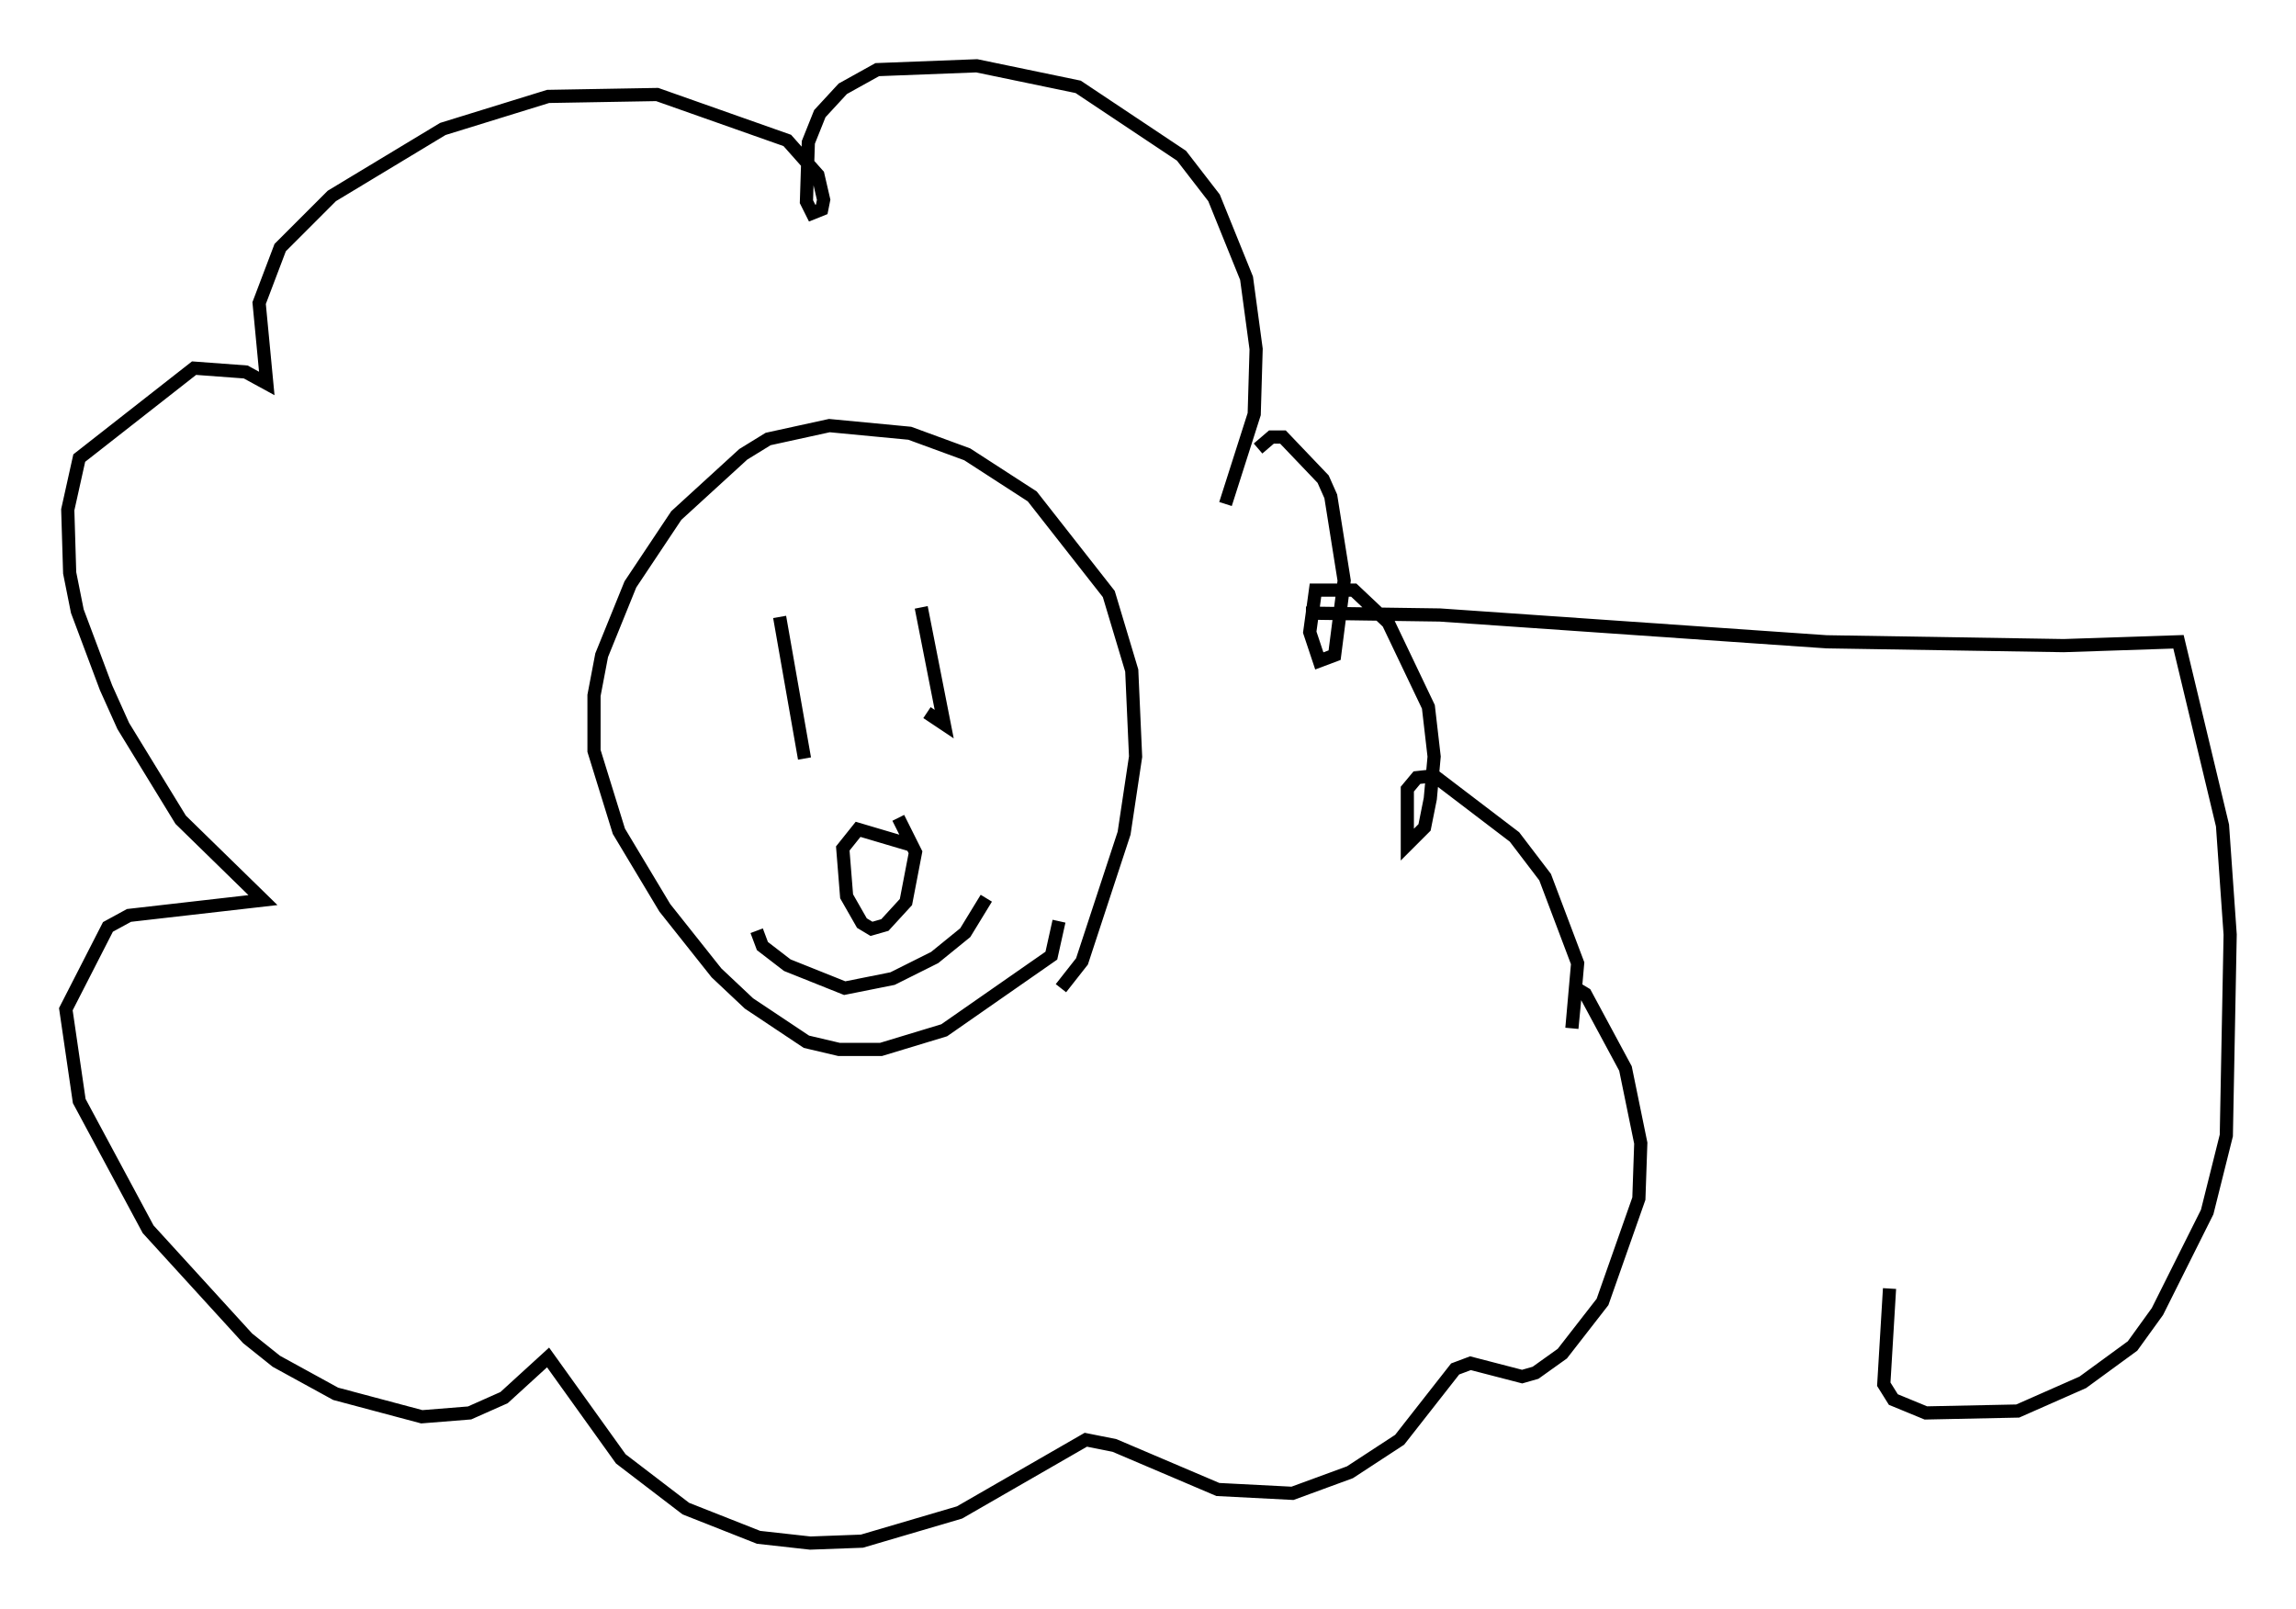<?xml version="1.0" encoding="utf-8" ?>
<svg baseProfile="full" height="122.134" version="1.1" width="174.279" xmlns="http://www.w3.org/2000/svg" xmlns:ev="http://www.w3.org/2001/xml-events" xmlns:xlink="http://www.w3.org/1999/xlink"><defs /><rect fill="white" height="122.134" width="174.279" x="0" y="0" /><path d="M78.352, 75.737 m2.179, -0.726 l1.598, -2.034 3.196, -9.732 l0.872, -5.81 -0.291, -6.536 l-1.743, -5.81 -5.81, -7.408 l-4.939, -3.196 -4.358, -1.598 l-6.101, -0.581 -4.648, 1.017 l-1.888, 1.162 -5.084, 4.648 l-3.486, 5.229 -2.179, 5.374 l-0.581, 3.05 0.0, 4.212 l1.888, 6.101 3.486, 5.81 l3.922, 4.939 2.469, 2.324 l4.358, 2.905 2.469, 0.581 l3.196, 0.0 4.793, -1.453 l8.134, -5.665 0.581, -2.615 m-10.458, -23.821 l1.743, 8.86 -1.307, -0.872 m-11.184, -7.263 l1.888, 10.749 m7.989, 6.536 l-3.922, -1.162 -1.162, 1.453 l0.291, 3.631 1.162, 2.034 l0.726, 0.436 1.017, -0.291 l1.598, -1.743 0.726, -3.777 l-1.307, -2.615 m6.682, 6.101 l-1.598, 2.615 -2.324, 1.888 l-3.196, 1.598 -3.631, 0.726 l-4.358, -1.743 -1.888, -1.453 l-0.436, -1.162 m35.587, -32.391 l2.179, -6.827 0.145, -4.939 l-0.726, -5.374 -2.469, -6.101 l-2.469, -3.196 -7.844, -5.229 l-7.698, -1.598 -7.553, 0.291 l-2.615, 1.453 -1.743, 1.888 l-0.872, 2.179 -0.145, 4.503 l0.436, 0.872 0.726, -0.291 l0.145, -0.726 -0.436, -1.888 l-2.324, -2.615 -9.877, -3.486 l-8.279, 0.145 -7.989, 2.469 l-8.425, 5.084 -3.922, 3.922 l-1.598, 4.212 0.581, 6.101 l-1.598, -0.872 -3.922, -0.291 l-8.715, 6.827 -0.872, 3.922 l0.145, 4.793 0.581, 2.905 l2.179, 5.81 1.307, 2.905 l4.358, 7.117 6.246, 6.101 l-10.168, 1.162 -1.598, 0.872 l-3.196, 6.246 1.017, 6.972 l5.229, 9.732 7.553, 8.279 l2.179, 1.743 4.503, 2.469 l6.536, 1.743 3.631, -0.291 l2.615, -1.162 3.341, -3.05 l5.52, 7.698 4.939, 3.777 l5.52, 2.179 3.922, 0.436 l3.922, -0.145 7.408, -2.179 l9.587, -5.52 2.179, 0.436 l7.844, 3.341 5.665, 0.291 l4.358, -1.598 3.777, -2.469 l4.212, -5.374 1.162, -0.436 l3.922, 1.017 1.017, -0.291 l2.034, -1.453 3.05, -3.922 l2.76, -7.844 0.145, -4.212 l-1.162, -5.665 -3.05, -5.665 l-0.726, -0.436 -0.291, 3.05 l0.436, -4.939 -2.469, -6.536 l-2.324, -3.05 -6.101, -4.648 l-1.307, 0.145 -0.726, 0.872 l0.0, 4.212 1.307, -1.307 l0.436, -2.179 0.291, -3.196 l-0.436, -3.777 -3.05, -6.391 l-2.615, -2.469 -2.905, 0.0 l-0.436, 3.196 0.726, 2.179 l1.162, -0.436 0.726, -5.665 l-1.017, -6.391 -0.581, -1.307 l-3.05, -3.196 -0.872, 0.0 l-1.017, 0.872 m3.631, 12.492 l10.168, 0.145 29.341, 2.034 l18.011, 0.291 8.715, -0.291 l3.341, 13.944 0.581, 8.279 l-0.291, 15.251 -1.453, 5.81 l-3.777, 7.553 -1.888, 2.615 l-3.777, 2.76 -4.939, 2.179 l-6.972, 0.145 -2.469, -1.017 l-0.726, -1.162 0.436, -7.263 " fill="none" stroke="black" stroke-width="1" /></svg>